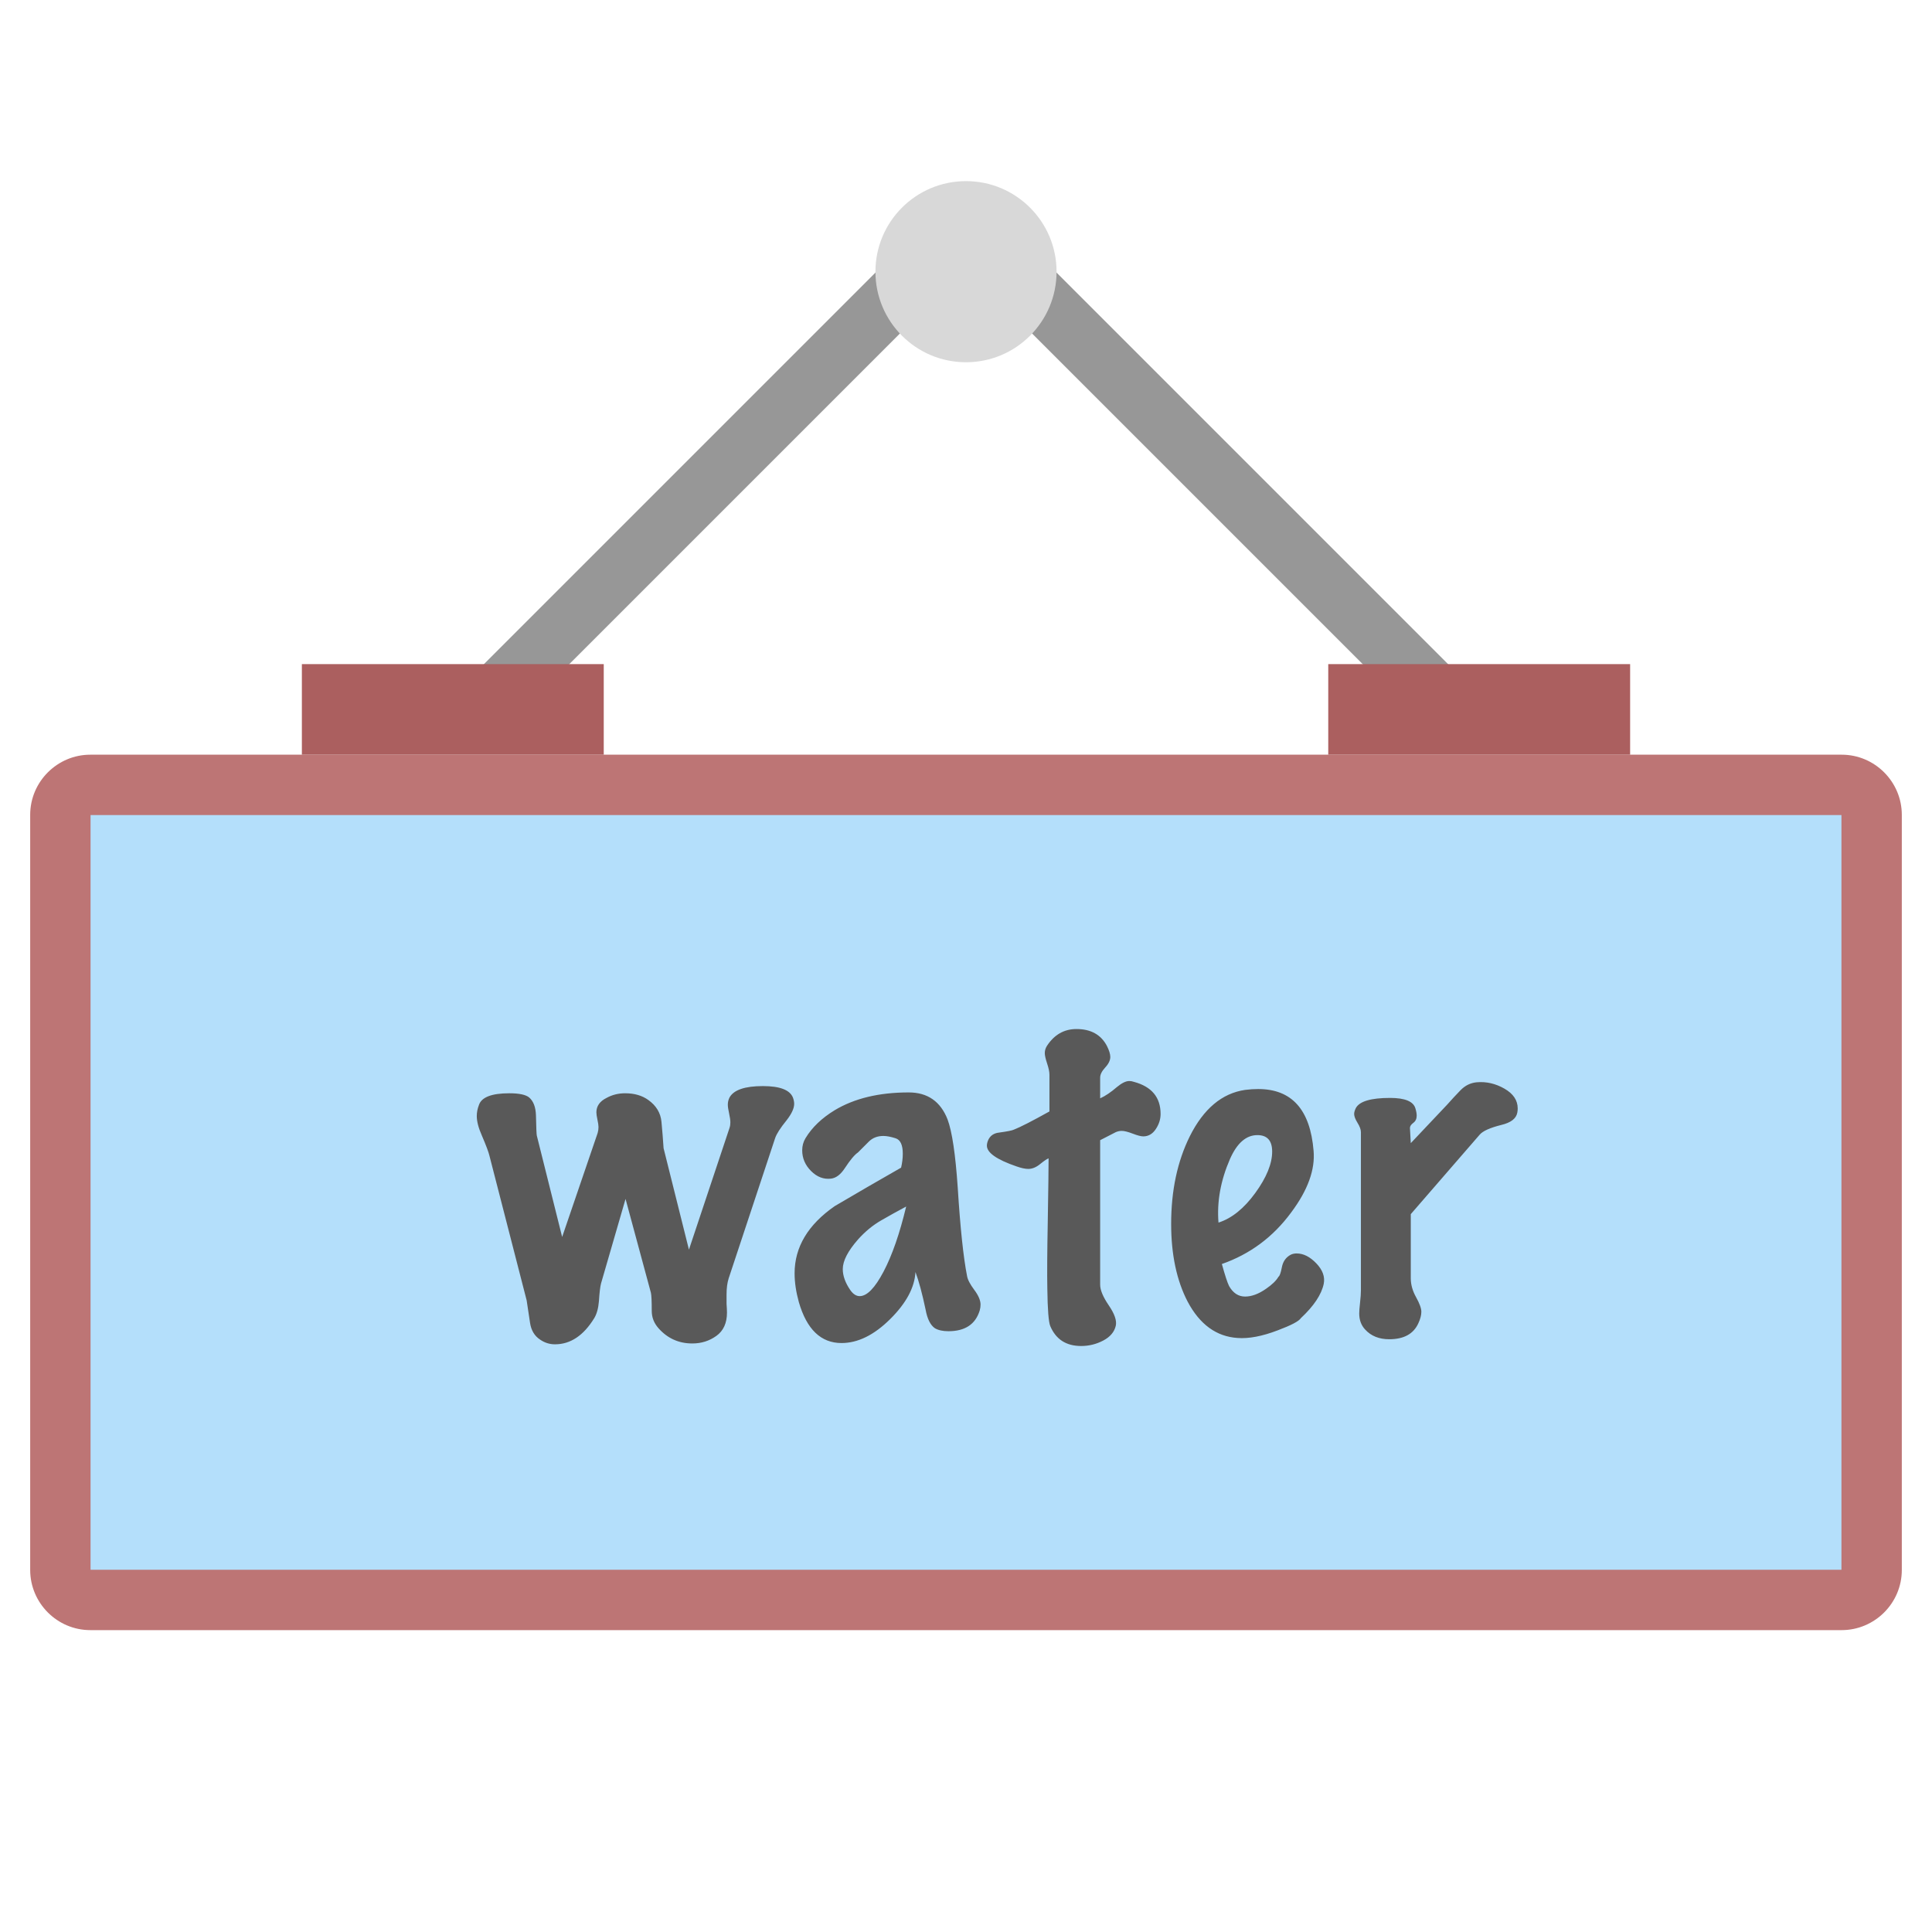 <?xml version="1.0" encoding="UTF-8"?>
<svg width="64px" height="64px" viewBox="0 0 64 64" version="1.1" xmlns="http://www.w3.org/2000/svg" xmlns:xlink="http://www.w3.org/1999/xlink">
    <!-- Generator: Sketch 43.2 (39069) - http://www.bohemiancoding.com/sketch -->
    <title>water</title>
    <desc>Created with Sketch.</desc>
    <defs></defs>
    <g id="Outdoor-Activities-(142)" stroke="none" stroke-width="1" fill="none" fill-rule="evenodd">
        <polyline id="Line-Copy-95" stroke="#979797" stroke-width="2" stroke-linecap="square" points="16 23.445 32 7.445 48 23.445"></polyline>
        <path d="M1,26.993 C1,25.892 1.9,25 2.993,25 L61.007,25 C62.108,25 63,25.9 63,26.993 L63,52.007 C63,53.108 62.1,54 61.007,54 L2.993,54 C1.892,54 1,53.1 1,52.007 L1,26.993 Z" id="Rectangle-160-Copy-3" fill="#BD7575"></path>
        <rect id="Rectangle-162-Copy-3" fill="#B4DFFB" x="3" y="27" width="58" height="25"></rect>
        <rect id="Rectangle-161-Copy-7" fill="#AB5F5F" x="10" y="22" width="10" height="3"></rect>
        <rect id="Rectangle-161-Copy-6" fill="#AB5F5F" x="44" y="22" width="10" height="3"></rect>
        <circle id="Oval-80-Copy-3" fill="#D8D8D8" cx="32" cy="9" r="3"></circle>
        <path d="M26.266,36.356 C26.294,36.431 26.308,36.501 26.308,36.566 C26.308,36.715 26.224,36.897 26.056,37.112 C25.851,37.364 25.725,37.56 25.678,37.7 L24.138,42.348 C24.091,42.497 24.068,42.675 24.068,42.88 L24.068,43.188 C24.077,43.319 24.082,43.417 24.082,43.482 C24.082,43.827 23.965,44.084 23.732,44.252 C23.499,44.42 23.233,44.504 22.934,44.504 C22.486,44.504 22.113,44.336 21.814,44 C21.665,43.832 21.59,43.641 21.59,43.426 C21.59,43.109 21.581,42.908 21.562,42.824 L20.722,39.716 L19.91,42.516 C19.882,42.619 19.859,42.815 19.84,43.104 C19.821,43.337 19.77,43.524 19.686,43.664 C19.331,44.243 18.897,44.532 18.384,44.532 C18.207,44.532 18.043,44.481 17.894,44.378 C17.707,44.257 17.595,44.07 17.558,43.818 C17.521,43.566 17.483,43.319 17.446,43.076 L16.214,38.288 C16.186,38.167 16.102,37.943 15.962,37.616 C15.85,37.364 15.794,37.149 15.794,36.972 C15.794,36.851 15.817,36.729 15.864,36.608 C15.948,36.347 16.284,36.216 16.872,36.216 C17.199,36.216 17.418,36.263 17.53,36.356 C17.67,36.477 17.745,36.673 17.754,36.944 C17.763,37.355 17.773,37.579 17.782,37.616 L18.622,40.976 L19.798,37.532 C19.817,37.467 19.826,37.401 19.826,37.336 C19.826,37.28 19.814,37.198 19.791,37.091 C19.768,36.984 19.756,36.902 19.756,36.846 C19.756,36.641 19.868,36.482 20.092,36.37 C20.279,36.267 20.484,36.216 20.708,36.216 C21.016,36.216 21.273,36.291 21.478,36.44 C21.739,36.627 21.884,36.867 21.912,37.161 C21.94,37.455 21.963,37.747 21.982,38.036 L22.822,41.396 L24.166,37.364 C24.185,37.308 24.194,37.247 24.194,37.182 C24.194,37.107 24.18,37.007 24.152,36.881 C24.124,36.755 24.11,36.659 24.11,36.594 C24.11,36.51 24.129,36.431 24.166,36.356 C24.306,36.104 24.675,35.978 25.272,35.978 C25.832,35.978 26.163,36.104 26.266,36.356 Z M32.454,43.412 C32.314,43.869 31.969,44.098 31.418,44.098 C31.231,44.098 31.082,44.065 30.97,44 C30.821,43.897 30.718,43.692 30.662,43.384 C30.55,42.852 30.438,42.437 30.326,42.138 C30.298,42.651 30.018,43.172 29.486,43.699 C28.954,44.226 28.417,44.49 27.876,44.49 C27.195,44.49 26.723,44.037 26.462,43.132 C26.369,42.796 26.322,42.479 26.322,42.18 C26.322,41.312 26.765,40.57 27.652,39.954 C28.38,39.525 29.113,39.1 29.85,38.68 C29.887,38.521 29.906,38.367 29.906,38.218 C29.906,37.929 29.827,37.758 29.668,37.707 C29.509,37.656 29.374,37.63 29.262,37.63 C29.066,37.63 28.905,37.693 28.779,37.819 L28.422,38.176 C28.31,38.251 28.165,38.423 27.988,38.694 C27.848,38.909 27.694,39.025 27.526,39.044 C27.283,39.072 27.064,38.988 26.868,38.792 C26.672,38.596 26.574,38.367 26.574,38.106 C26.574,37.957 26.611,37.821 26.686,37.7 C26.901,37.345 27.223,37.037 27.652,36.776 C28.305,36.384 29.122,36.188 30.102,36.188 C30.727,36.188 31.157,36.487 31.39,37.084 C31.539,37.485 31.651,38.237 31.726,39.338 C31.81,40.673 31.913,41.648 32.034,42.264 C32.053,42.385 32.132,42.539 32.272,42.726 C32.412,42.913 32.482,43.076 32.482,43.216 C32.482,43.281 32.473,43.347 32.454,43.412 Z M30.018,39.968 C29.738,40.117 29.46,40.271 29.185,40.43 C28.91,40.589 28.655,40.799 28.422,41.06 C28.086,41.443 27.918,41.769 27.918,42.04 C27.918,42.264 28.002,42.497 28.17,42.74 C28.263,42.871 28.366,42.936 28.478,42.936 C28.721,42.936 28.984,42.665 29.269,42.124 C29.554,41.583 29.803,40.864 30.018,39.968 Z M37.872,37.644 C37.797,37.644 37.681,37.614 37.522,37.553 C37.363,37.492 37.242,37.462 37.158,37.462 C37.093,37.462 37.027,37.476 36.962,37.504 L36.444,37.77 L36.444,42.558 C36.444,42.735 36.54,42.964 36.731,43.244 C36.922,43.524 36.999,43.748 36.962,43.916 C36.915,44.121 36.778,44.285 36.549,44.406 C36.32,44.527 36.075,44.588 35.814,44.588 C35.319,44.588 34.979,44.369 34.792,43.93 C34.736,43.799 34.703,43.384 34.694,42.684 C34.685,42.217 34.689,41.489 34.708,40.5 C34.727,39.38 34.736,38.671 34.736,38.372 C34.68,38.391 34.587,38.454 34.456,38.561 C34.325,38.668 34.195,38.722 34.064,38.722 C33.961,38.722 33.831,38.694 33.672,38.638 C33.019,38.414 32.692,38.185 32.692,37.952 C32.692,37.896 32.706,37.835 32.734,37.77 C32.799,37.621 32.921,37.537 33.098,37.518 C33.369,37.481 33.532,37.448 33.588,37.42 C33.803,37.336 34.195,37.135 34.764,36.818 L34.764,35.6 C34.764,35.507 34.738,35.383 34.687,35.229 C34.636,35.075 34.61,34.961 34.61,34.886 C34.61,34.802 34.633,34.723 34.68,34.648 C34.923,34.275 35.249,34.088 35.66,34.088 C36.136,34.088 36.472,34.275 36.668,34.648 C36.743,34.797 36.78,34.919 36.78,35.012 C36.78,35.124 36.724,35.241 36.612,35.362 C36.5,35.483 36.444,35.595 36.444,35.698 L36.444,36.384 C36.612,36.309 36.799,36.183 37.004,36.006 C37.163,35.875 37.298,35.81 37.41,35.81 C37.457,35.81 37.508,35.819 37.564,35.838 C38.152,35.997 38.446,36.351 38.446,36.902 C38.446,37.079 38.392,37.247 38.285,37.406 C38.178,37.565 38.04,37.644 37.872,37.644 Z M43.85,42.53 C43.775,42.885 43.523,43.263 43.094,43.664 C43.029,43.767 42.772,43.902 42.324,44.07 C41.811,44.266 41.367,44.35 40.994,44.322 C40.294,44.275 39.743,43.874 39.342,43.118 C38.978,42.418 38.796,41.559 38.796,40.542 C38.796,39.441 39.001,38.475 39.412,37.644 C39.869,36.729 40.481,36.216 41.246,36.104 C41.395,36.085 41.54,36.076 41.68,36.076 C42.791,36.076 43.402,36.757 43.514,38.12 C43.57,38.745 43.323,39.427 42.772,40.164 C42.175,40.976 41.409,41.545 40.476,41.872 C40.579,42.245 40.658,42.488 40.714,42.6 C40.845,42.833 41.022,42.95 41.246,42.95 C41.461,42.95 41.689,42.866 41.932,42.698 C42.137,42.558 42.277,42.423 42.352,42.292 C42.389,42.273 42.427,42.168 42.464,41.977 C42.501,41.786 42.599,41.648 42.758,41.564 C42.814,41.536 42.879,41.522 42.954,41.522 C43.178,41.522 43.395,41.632 43.605,41.851 C43.815,42.07 43.897,42.297 43.85,42.53 Z M41.652,37.602 C41.279,37.602 40.975,37.868 40.742,38.4 C40.434,39.109 40.308,39.809 40.364,40.5 C40.803,40.36 41.209,40.033 41.582,39.52 C41.955,39.007 42.142,38.549 42.142,38.148 C42.142,37.784 41.979,37.602 41.652,37.602 Z M50.262,36.86 C50.225,37.056 50.047,37.191 49.73,37.266 C49.357,37.359 49.119,37.467 49.016,37.588 L46.734,40.22 L46.734,42.348 C46.734,42.553 46.792,42.761 46.909,42.971 C47.026,43.181 47.084,43.342 47.084,43.454 C47.084,43.566 47.051,43.692 46.986,43.832 C46.827,44.187 46.505,44.364 46.02,44.364 C45.684,44.364 45.418,44.257 45.222,44.042 C45.091,43.902 45.026,43.725 45.026,43.51 C45.026,43.435 45.035,43.314 45.054,43.146 C45.073,42.978 45.082,42.843 45.082,42.74 L45.082,37.504 C45.082,37.42 45.045,37.317 44.97,37.196 C44.895,37.075 44.858,36.977 44.858,36.902 C44.858,36.846 44.877,36.781 44.914,36.706 C45.035,36.482 45.413,36.37 46.048,36.37 C46.543,36.37 46.823,36.487 46.888,36.72 C46.916,36.813 46.93,36.893 46.93,36.958 C46.93,37.061 46.893,37.14 46.818,37.196 C46.743,37.252 46.706,37.308 46.706,37.364 L46.734,37.868 L47.938,36.594 C48.078,36.435 48.225,36.277 48.379,36.118 C48.533,35.959 48.713,35.871 48.918,35.852 C49.235,35.824 49.541,35.894 49.835,36.062 C50.129,36.23 50.276,36.449 50.276,36.72 C50.276,36.767 50.271,36.813 50.262,36.86 Z" id="water" fill="#595959"></path>
    </g>
</svg>